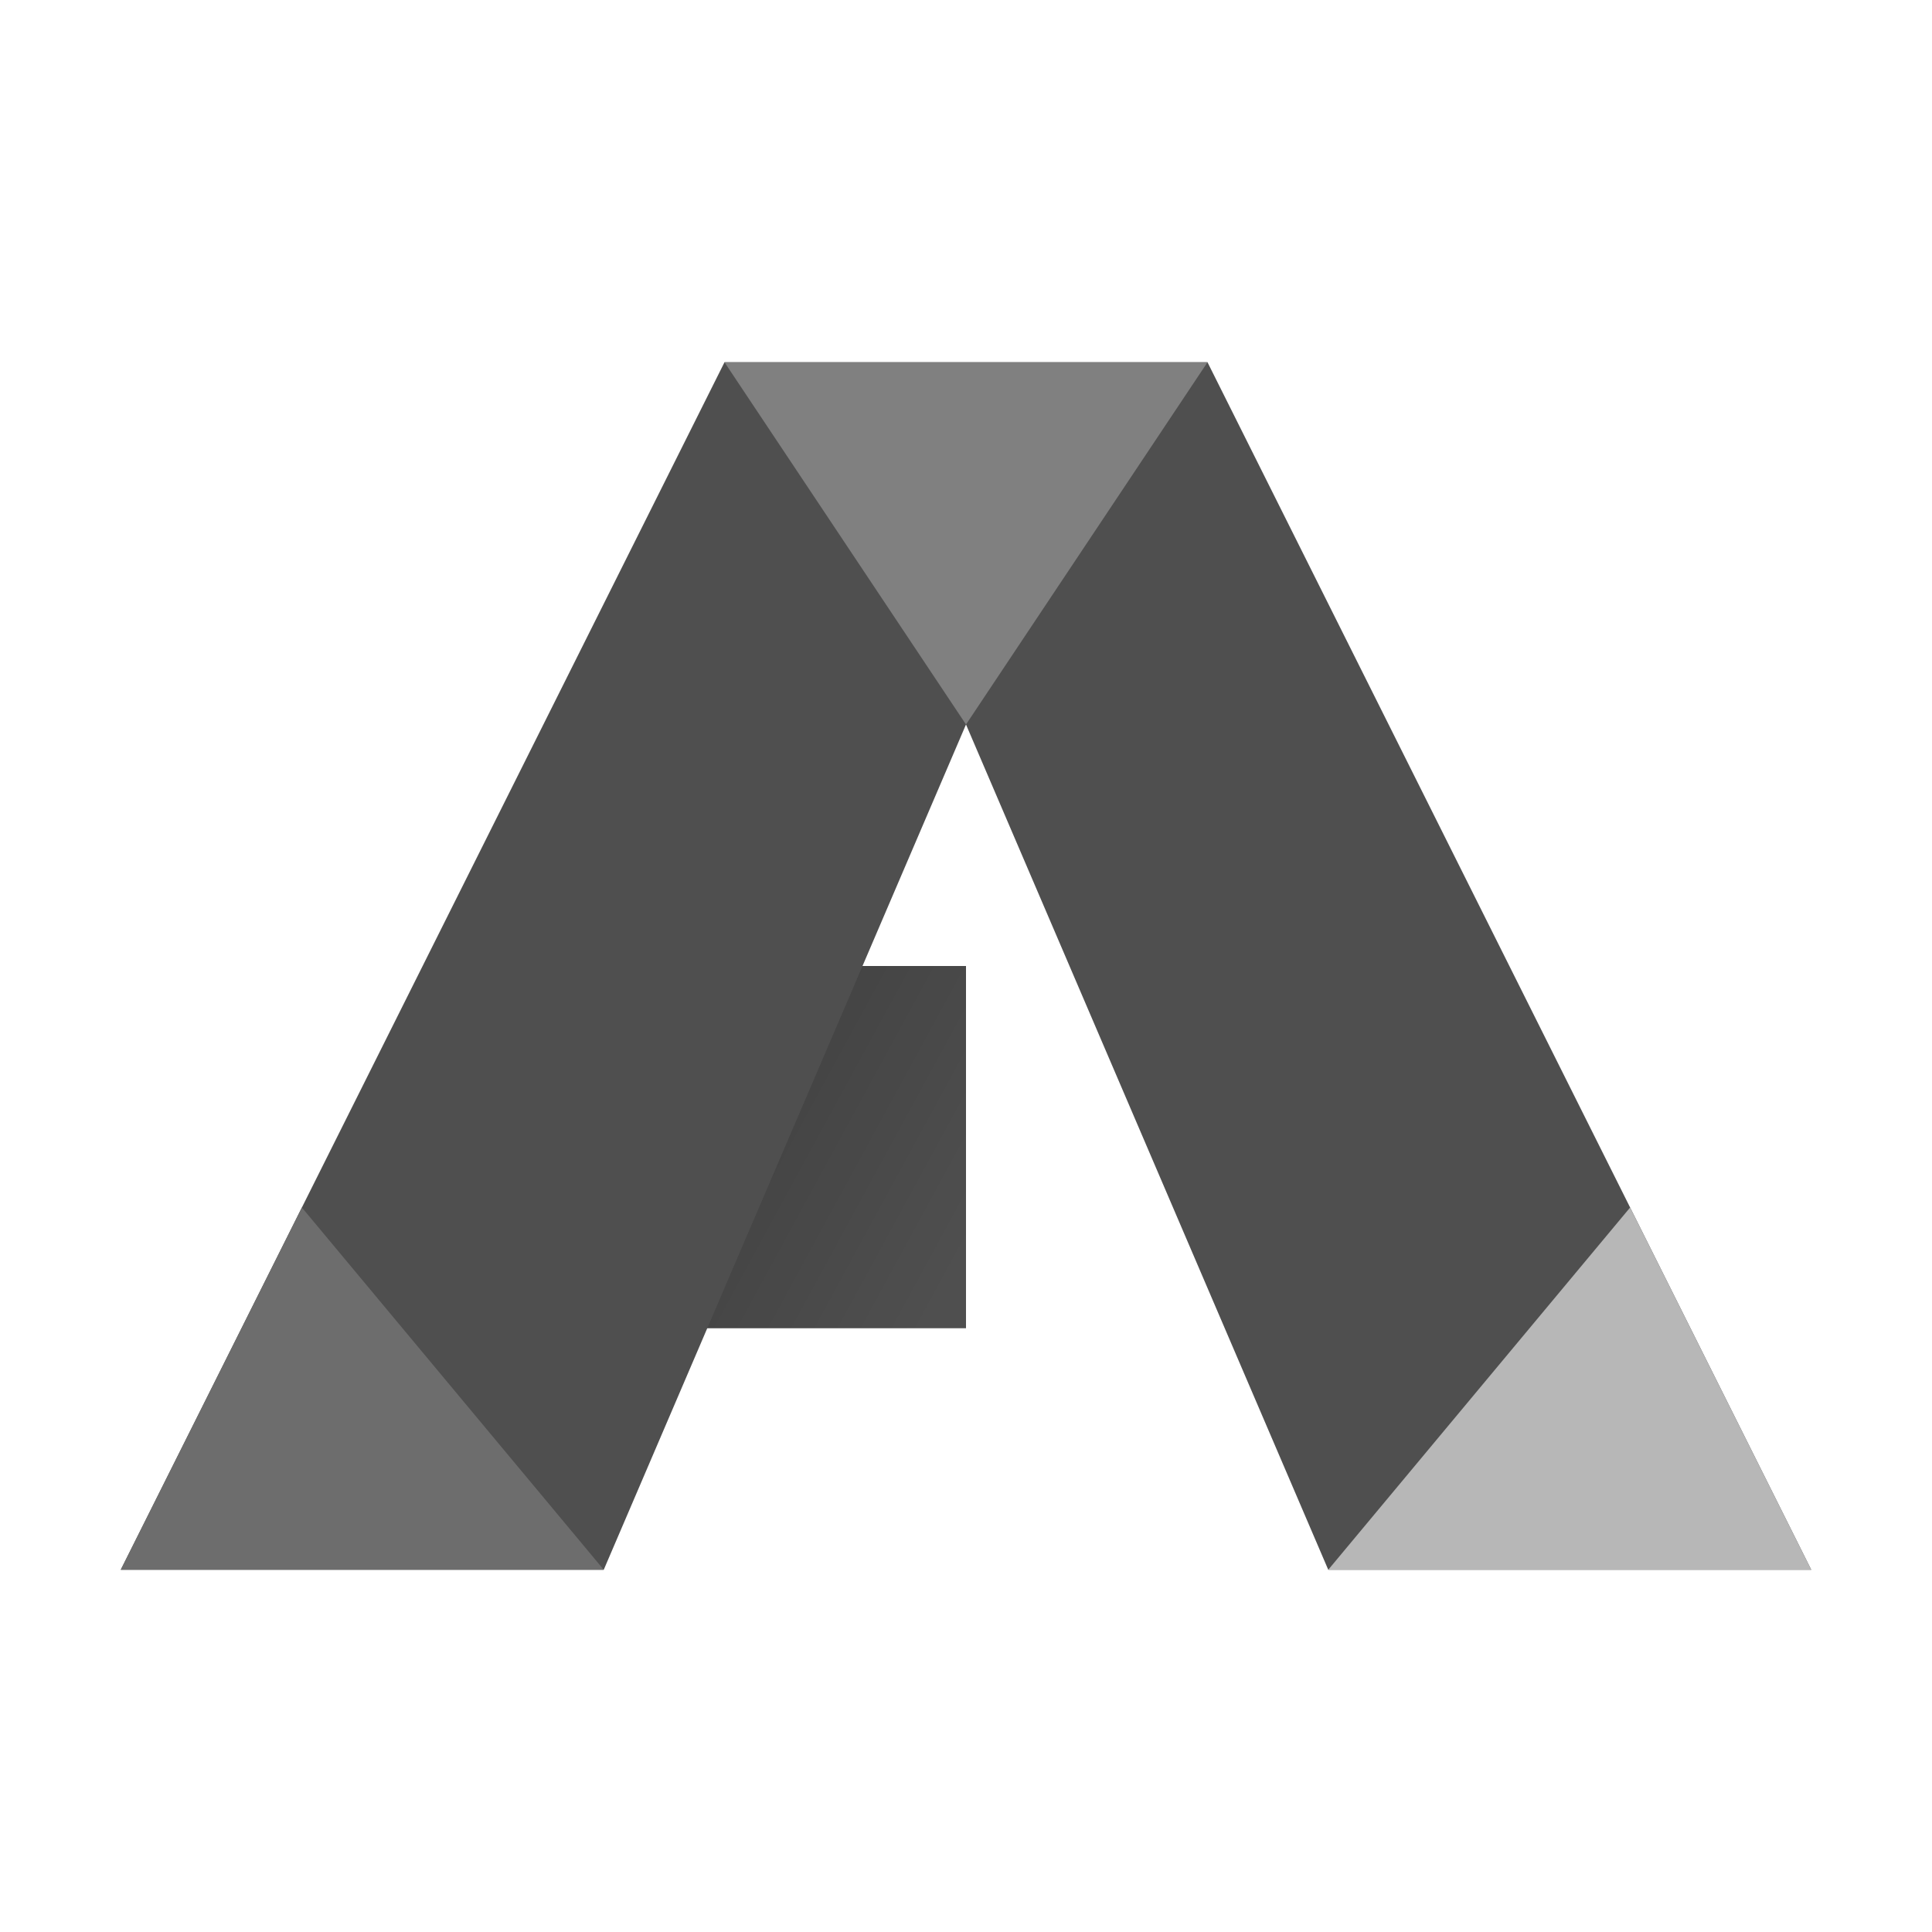 <svg xmlns="http://www.w3.org/2000/svg" width="16" height="16" version="1">
 <defs>
  <linearGradient id="linearGradient4924" x1="12.897" x2="16.213" y1="18.858" y2="20.316" gradientTransform="matrix(.619 0 0 .5 -1.328 0)" gradientUnits="userSpaceOnUse">
   <stop offset="0"/>
   <stop offset="1" stop-opacity="0"/>
  </linearGradient>
 </defs>
 <g transform="translate(-.577)">
  <path fill="#4f4f4f" d="m7.577 8-2 3h3v-3h-1z"/>
  <path fill="url(#linearGradient4924)" opacity=".15" d="m7.577 8-2 3h3v-3h-1z"/>
 </g>
 <path fill="#4f4f4f" d="m1 13h4l3-7 3 7h4l-5-10h-4z"/>
 <path fill="#6d6d6d" d="m2.5 10 2.5 3h-4z"/>
 <path fill="#b7b7b7" d="m13.5 10 1.5 3h-4z"/>
 <path fill="#808080" d="m8 6 2-3h-4z"/>
</svg>
